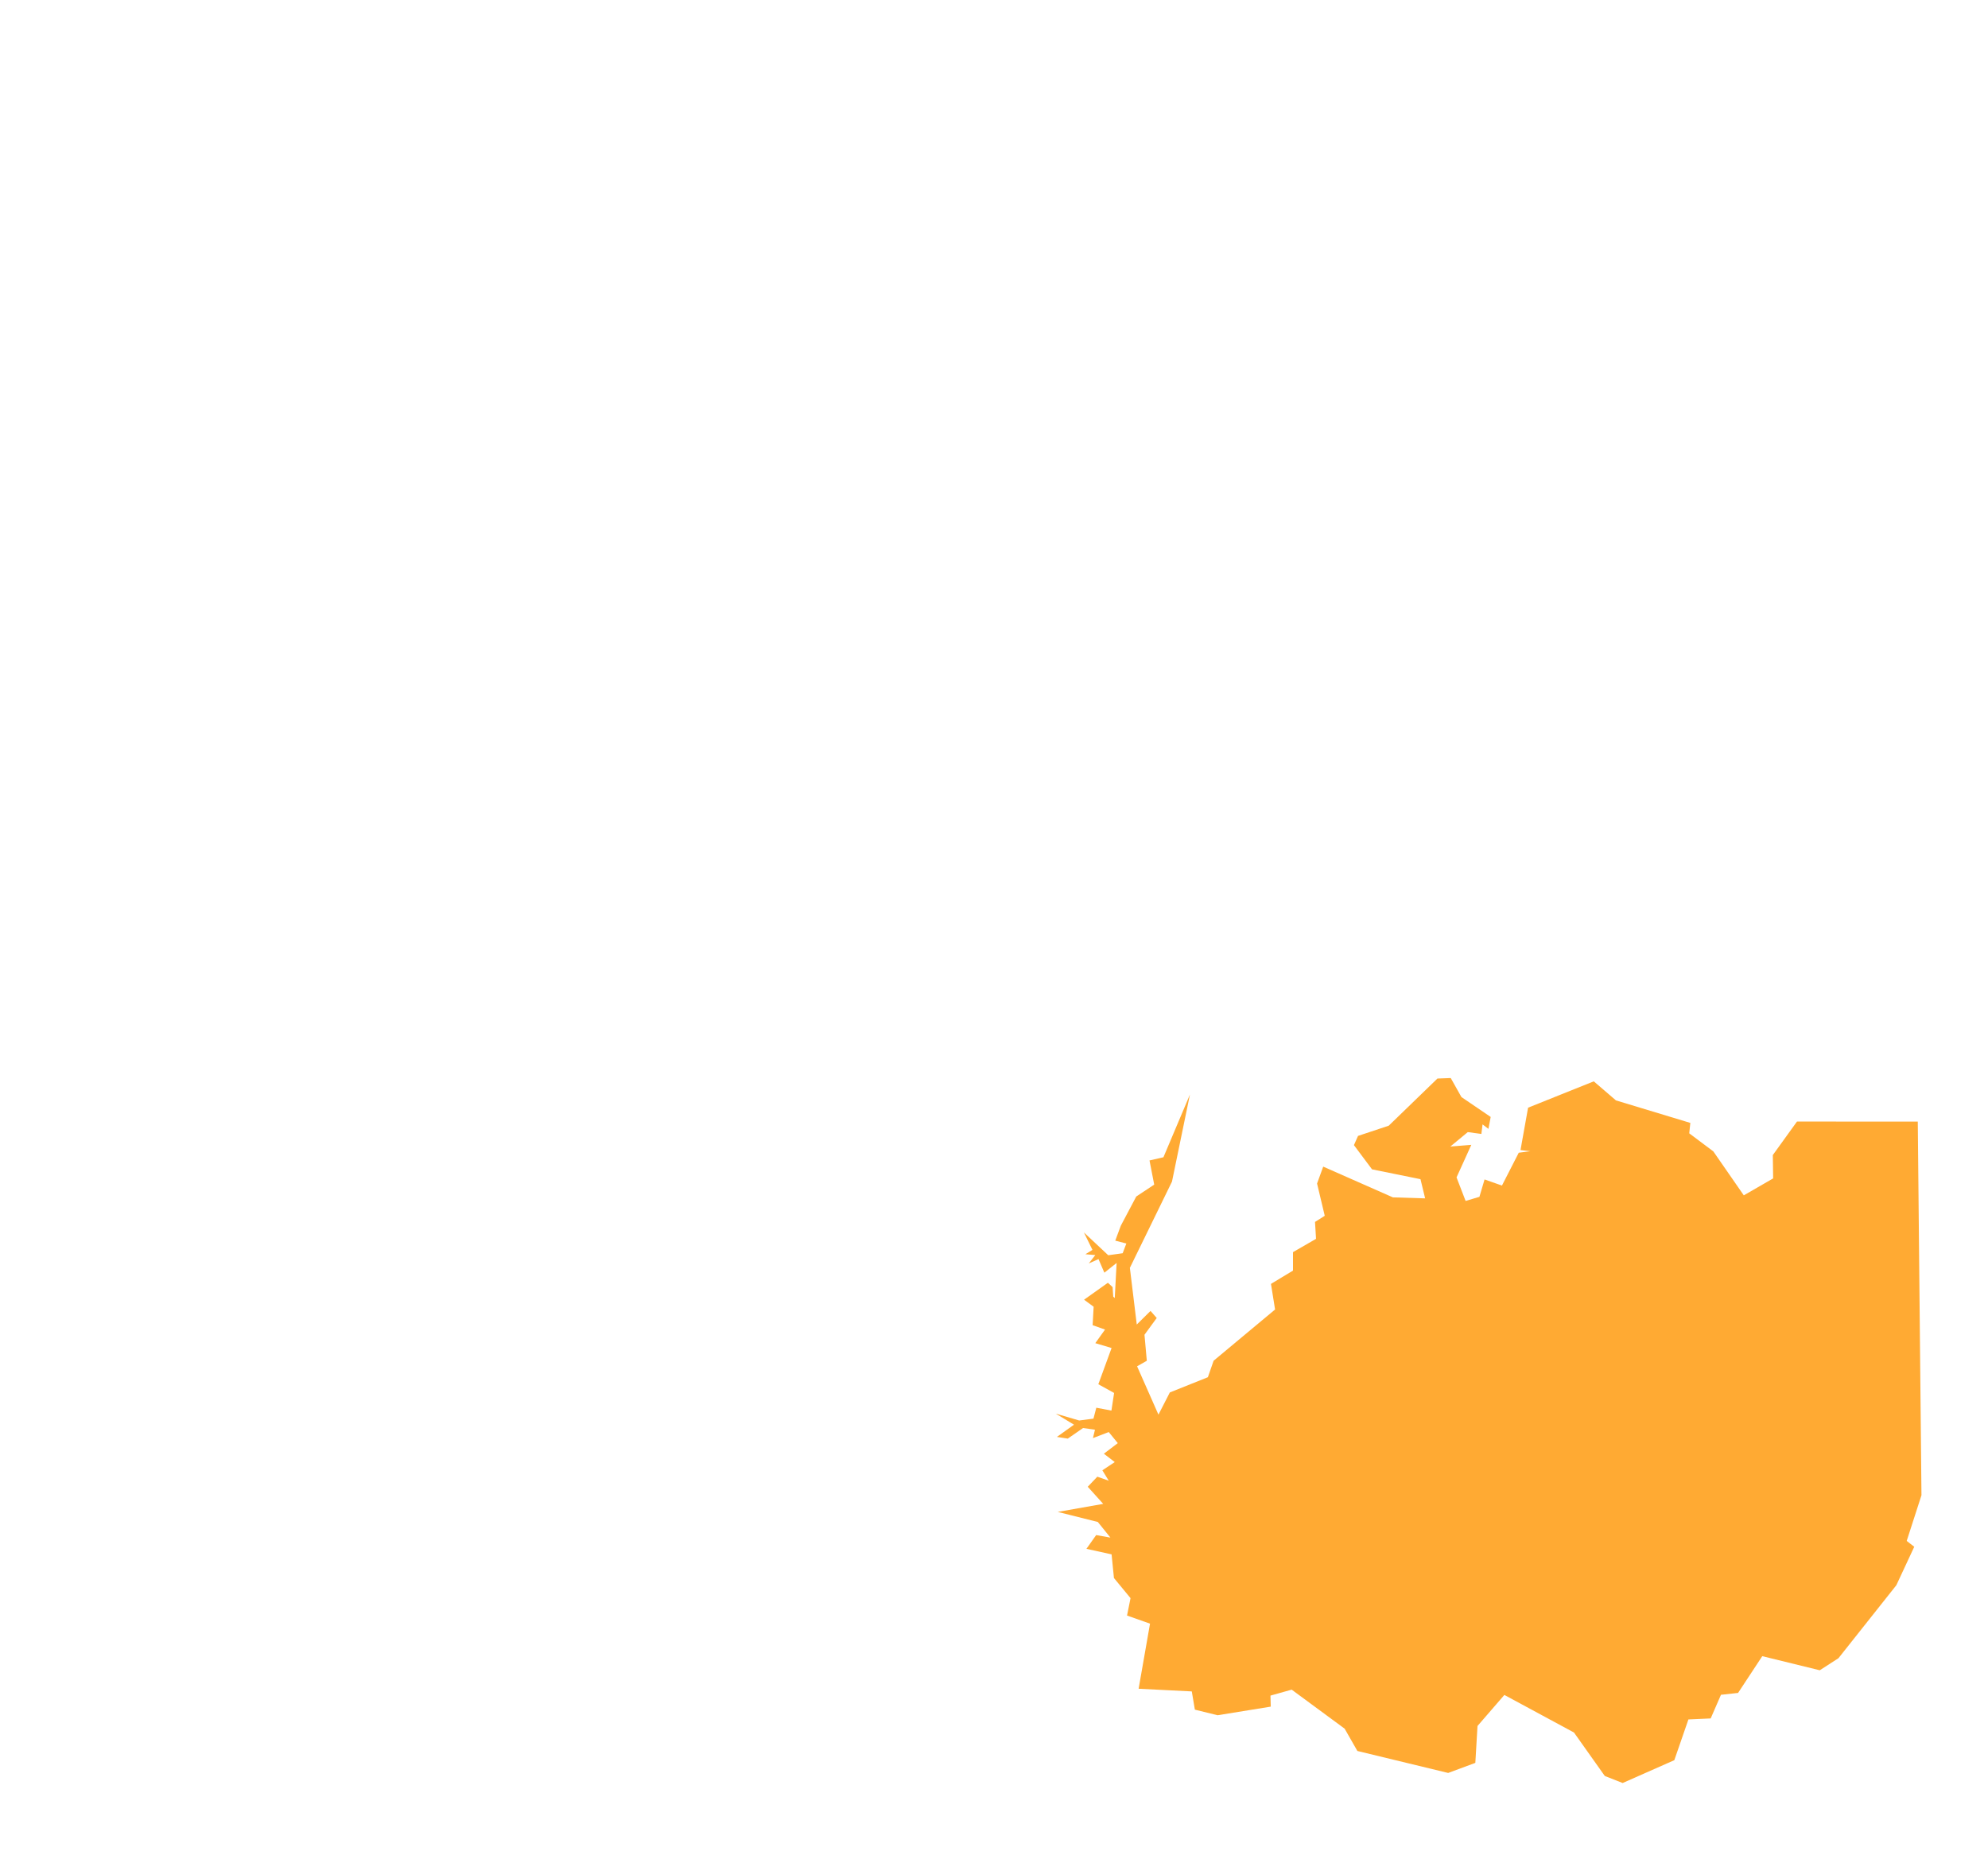 <?xml version="1.0" encoding="UTF-8"?>
<!DOCTYPE svg PUBLIC "-//W3C//DTD SVG 1.1//EN" "http://www.w3.org/Graphics/SVG/1.1/DTD/svg11.dtd">
<!-- Creator: CorelDRAW 2020 (64-Bit) -->
<svg xmlns="http://www.w3.org/2000/svg" xml:space="preserve" width="750px" height="700px" version="1.1" style="shape-rendering:geometricPrecision; text-rendering:geometricPrecision; image-rendering:optimizeQuality; fill-rule:evenodd; clip-rule:evenodd"
viewBox="0 0 750 700"
 xmlns:xlink="http://www.w3.org/1999/xlink"
 xmlns:xodm="http://www.corel.com/coreldraw/odm/2003">
 <defs>
  <style type="text/css">
   <![CDATA[
    .fil0 {fill:#FF9500;fill-opacity:0.8}
   ]]>
  </style>
 </defs>
 <g id="Capa_x0020_1">
  <polygon class="fil0" points="664.84,624.88 655.71,638.75 649.26,639.45 645.38,648.37 636.98,648.75 631.66,664.12 612.17,672.74 605.43,670.08 593.81,653.69 567.54,639.51 557.41,651.22 556.59,665.14 546.34,668.94 512.09,660.65 507.28,652.23 487.3,637.51 479.3,639.76 479.41,643.92 459.36,647.17 450.78,645.06 449.62,638.18 429.56,637.17 433.86,612.61 425.19,609.55 426.51,602.99 420.25,595.39 419.36,586.47 409.87,584.38 413.54,579.19 418.92,580.14 414.17,574.25 399.04,570.45 416.2,567.42 410.37,560.96 413.98,557.16 418.29,558.68 415.88,554.75 420.56,551.65 416.45,548.49 421.7,544.5 418.29,540.32 412.33,542.6 413.09,539.44 408.6,538.8 402.84,542.79 398.73,542.16 405.18,537.54 398.28,533.36 407.14,535.96 412.52,535.26 413.6,531.14 419.3,532.22 420.31,525.57 414.36,522.28 419.36,508.61 413.22,506.78 416.89,501.65 412.21,500 412.59,493.04 408.98,490.38 417.97,483.99 419.74,485.63 419.99,489.24 420.56,489.75 421.26,476.52 416.64,480.19 414.42,475.06 410.75,476.71 413.22,473.54 409.49,473.23 412.14,471.58 408.92,465 418.1,473.61 423.54,472.85 424.93,469.18 420.75,468.1 422.84,462.47 428.67,451.45 435.44,446.96 433.67,437.84 438.92,436.64 448.92,412.97 442.15,445.82 426.26,478.36 428.86,499.75 434.05,494.62 436.39,497.28 431.77,503.61 432.65,513.42 428.98,515.51 437.04,533.75 441.34,525.37 455.69,519.63 457.85,513.41 481.04,494.08 479.49,484.42 487.8,479.4 487.8,472.44 496.49,467.42 496.11,461.04 499.78,458.72 496.88,446.55 499.2,440.17 525.48,451.77 537.65,452.15 535.9,444.91 517.62,441.2 510.79,432.06 512.34,428.58 523.93,424.72 542.29,406.94 547.31,406.75 551.34,413.92 562.38,421.43 561.53,425.92 559.31,424.24 558.87,427.84 553.74,427.15 547.16,432.59 555.07,431.96 549.5,444.24 552.92,453.12 558.13,451.57 560.07,445.01 566.63,447.32 572.97,434.93 577.35,434.36 573.63,433.92 576.49,417.93 601.28,408 609.63,415.18 637.7,423.68 637.29,427.61 646.38,434.43 657.87,451.01 668.94,444.62 668.82,435.81 677.94,423.16 723.51,423.19 724.9,564.16 719.33,581.4 722.18,583.6 715.42,598.11 693.58,625.65 686.53,630.2 "/>
 </g>
</svg>
